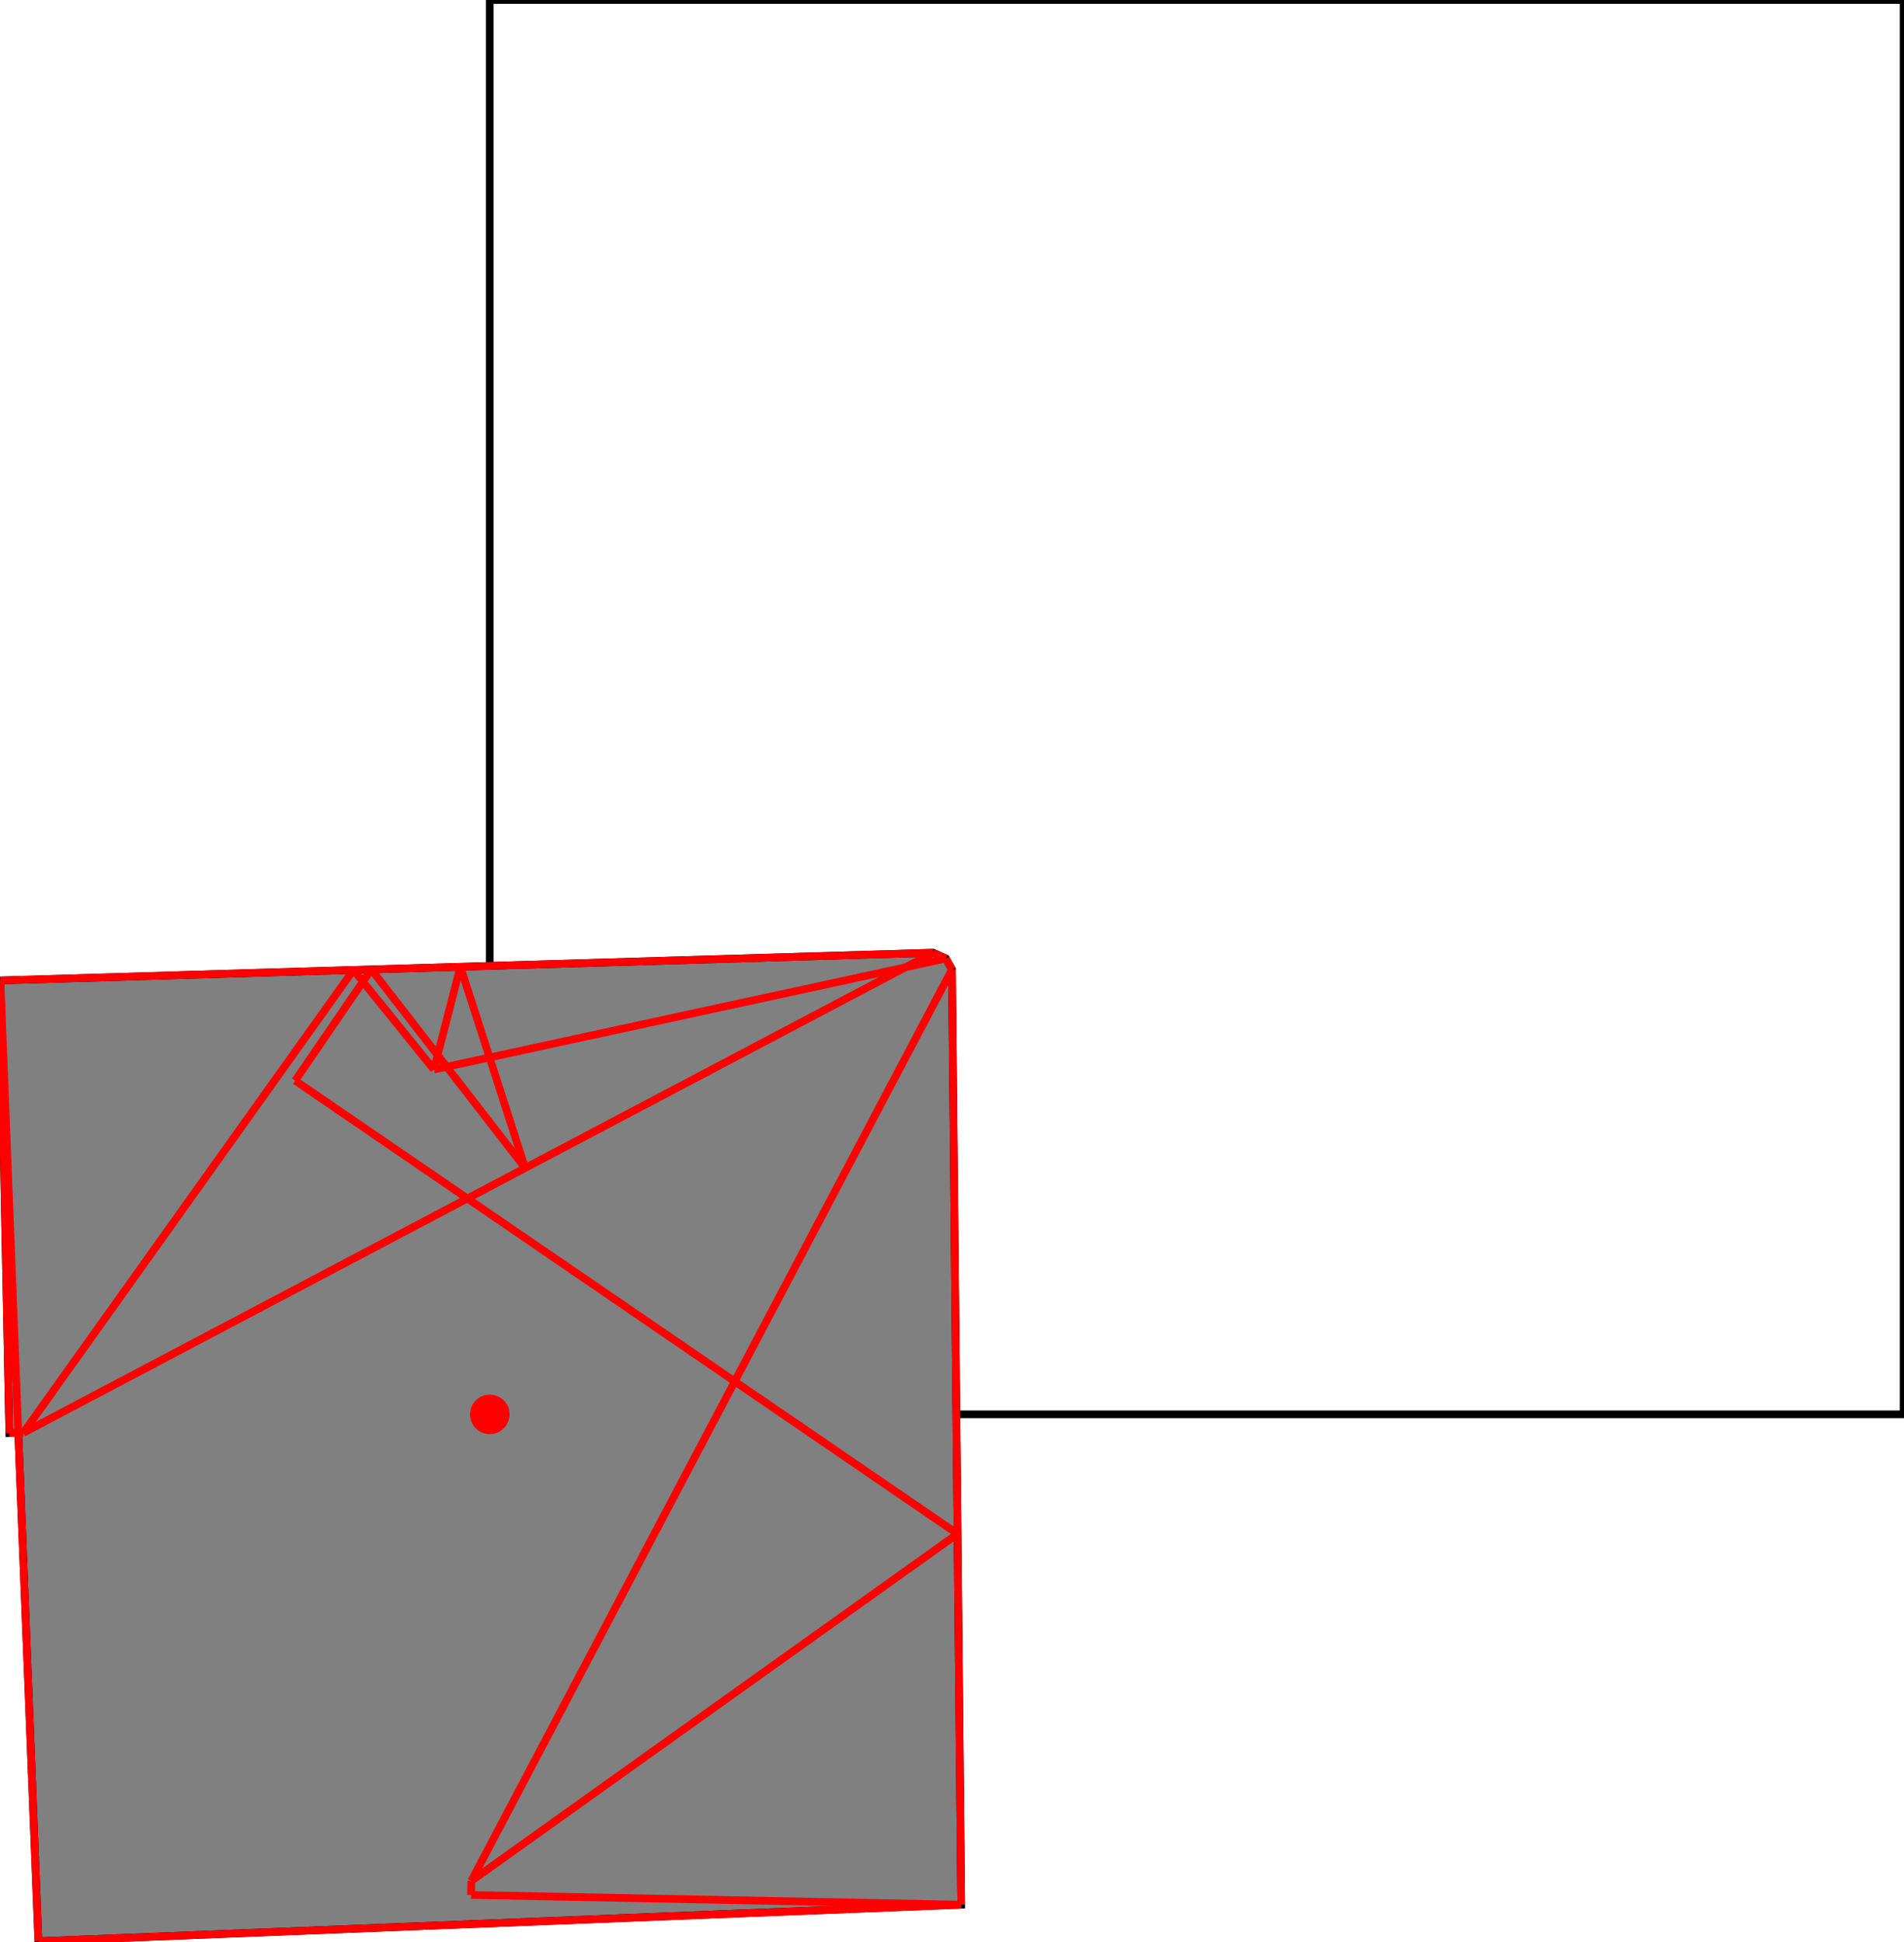 <?xml version="1.0" encoding="UTF-8"?>
<!DOCTYPE svg PUBLIC "-//W3C//DTD SVG 1.1//EN"
    "http://www.w3.org/Graphics/SVG/1.1/DTD/svg11.dtd"><svg xmlns="http://www.w3.org/2000/svg" height="509.802" stroke-opacity="1" viewBox="0 0 500 510" font-size="1" width="500" xmlns:xlink="http://www.w3.org/1999/xlink" stroke="rgb(0,0,0)" version="1.1"><defs></defs><g stroke-linejoin="miter" stroke-opacity="1.0" fill-opacity="0.0" stroke="rgb(0,0,0)" stroke-width="2.02" fill="rgb(0,0,0)" stroke-linecap="butt" stroke-miterlimit="10.0"><path d="M 500,371.432 l -0,-371.432 h -371.432 l -0,371.432 Z"/></g><g stroke-linejoin="miter" stroke-opacity="1.0" fill-opacity="1.0" stroke="rgb(0,0,0)" stroke-width="2.02" fill="rgb(128,128,128)" stroke-linecap="butt" stroke-miterlimit="10.0"><path d="M 9.998,509.802 l 242.43,-9.606 l -2.432,-245.606 l -1.588,-2.87 l -3.359,-1.524 l -245.049,7.281 l 2.354,118.884 l 2.354,-0.047 l 5.289,133.489 Z"/></g><g stroke-linejoin="miter" stroke-opacity="1.0" fill-opacity="1.0" stroke="rgb(0,0,0)" stroke-width="0.0" fill="rgb(255,0,0)" stroke-linecap="butt" stroke-miterlimit="10.0"><path d="M 133.76,371.432 c 0,-2.868 -2.325,-5.192 -5.192 -5.192c -2.868,-0 -5.192,2.325 -5.192 5.192c -0,2.868 2.325,5.192 5.192 5.192c 2.868,0 5.192,-2.325 5.192 -5.192Z"/></g><g stroke-linejoin="miter" stroke-opacity="1.0" fill-opacity="0.0" stroke="rgb(255,0,0)" stroke-width="2.02" fill="rgb(0,0,0)" stroke-linecap="butt" stroke-miterlimit="10.0"><path d="M 248.408,251.719 l -3.359,-1.524 "/></g><g stroke-linejoin="miter" stroke-opacity="1.0" fill-opacity="0.0" stroke="rgb(255,0,0)" stroke-width="2.02" fill="rgb(0,0,0)" stroke-linecap="butt" stroke-miterlimit="10.0"><path d="M 0,257.475 l 245.049,-7.281 "/></g><g stroke-linejoin="miter" stroke-opacity="1.0" fill-opacity="0.0" stroke="rgb(255,0,0)" stroke-width="2.02" fill="rgb(0,0,0)" stroke-linecap="butt" stroke-miterlimit="10.0"><path d="M 113.888,280.882 l 134.52,-29.163 "/></g><g stroke-linejoin="miter" stroke-opacity="1.0" fill-opacity="0.0" stroke="rgb(255,0,0)" stroke-width="2.02" fill="rgb(0,0,0)" stroke-linecap="butt" stroke-miterlimit="10.0"><path d="M 249.996,254.59 l -1.588,-2.87 "/></g><g stroke-linejoin="miter" stroke-opacity="1.0" fill-opacity="0.0" stroke="rgb(255,0,0)" stroke-width="2.02" fill="rgb(0,0,0)" stroke-linecap="butt" stroke-miterlimit="10.0"><path d="M 6.031,376.286 l 86.737,-121.567 "/></g><g stroke-linejoin="miter" stroke-opacity="1.0" fill-opacity="0.0" stroke="rgb(255,0,0)" stroke-width="2.02" fill="rgb(0,0,0)" stroke-linecap="butt" stroke-miterlimit="10.0"><path d="M 77.456,283.795 l 19.984,-29.215 "/></g><g stroke-linejoin="miter" stroke-opacity="1.0" fill-opacity="0.0" stroke="rgb(255,0,0)" stroke-width="2.02" fill="rgb(0,0,0)" stroke-linecap="butt" stroke-miterlimit="10.0"><path d="M 6.031,376.286 l 239.018,-126.092 "/></g><g stroke-linejoin="miter" stroke-opacity="1.0" fill-opacity="0.0" stroke="rgb(255,0,0)" stroke-width="2.02" fill="rgb(0,0,0)" stroke-linecap="butt" stroke-miterlimit="10.0"><path d="M 251.464,402.82 l -174.007,-119.025 "/></g><g stroke-linejoin="miter" stroke-opacity="1.0" fill-opacity="0.0" stroke="rgb(255,0,0)" stroke-width="2.02" fill="rgb(0,0,0)" stroke-linecap="butt" stroke-miterlimit="10.0"><path d="M 137.864,306.739 l -40.424,-52.159 "/></g><g stroke-linejoin="miter" stroke-opacity="1.0" fill-opacity="0.0" stroke="rgb(255,0,0)" stroke-width="2.02" fill="rgb(0,0,0)" stroke-linecap="butt" stroke-miterlimit="10.0"><path d="M 113.888,280.882 l -21.12,-26.163 "/></g><g stroke-linejoin="miter" stroke-opacity="1.0" fill-opacity="0.0" stroke="rgb(255,0,0)" stroke-width="2.02" fill="rgb(0,0,0)" stroke-linecap="butt" stroke-miterlimit="10.0"><path d="M 113.888,280.882 l 6.955,-26.998 "/></g><g stroke-linejoin="miter" stroke-opacity="1.0" fill-opacity="0.0" stroke="rgb(255,0,0)" stroke-width="2.02" fill="rgb(0,0,0)" stroke-linecap="butt" stroke-miterlimit="10.0"><path d="M 137.864,306.739 l -17.021,-52.854 "/></g><g stroke-linejoin="miter" stroke-opacity="1.0" fill-opacity="0.0" stroke="rgb(255,0,0)" stroke-width="2.02" fill="rgb(0,0,0)" stroke-linecap="butt" stroke-miterlimit="10.0"><path d="M 252.428,500.196 l -2.432,-245.606 "/></g><g stroke-linejoin="miter" stroke-opacity="1.0" fill-opacity="0.0" stroke="rgb(255,0,0)" stroke-width="2.02" fill="rgb(0,0,0)" stroke-linecap="butt" stroke-miterlimit="10.0"><path d="M 123.641,497.646 l 0.073,-3.677 "/></g><g stroke-linejoin="miter" stroke-opacity="1.0" fill-opacity="0.0" stroke="rgb(255,0,0)" stroke-width="2.02" fill="rgb(0,0,0)" stroke-linecap="butt" stroke-miterlimit="10.0"><path d="M 2.354,376.359 l 3.677,-0.073 "/></g><g stroke-linejoin="miter" stroke-opacity="1.0" fill-opacity="0.0" stroke="rgb(255,0,0)" stroke-width="2.02" fill="rgb(0,0,0)" stroke-linecap="butt" stroke-miterlimit="10.0"><path d="M 2.354,376.359 l -2.354,-118.884 "/></g><g stroke-linejoin="miter" stroke-opacity="1.0" fill-opacity="0.0" stroke="rgb(255,0,0)" stroke-width="2.02" fill="rgb(0,0,0)" stroke-linecap="butt" stroke-miterlimit="10.0"><path d="M 9.998,509.802 l -9.998,-252.327 "/></g><g stroke-linejoin="miter" stroke-opacity="1.0" fill-opacity="0.0" stroke="rgb(255,0,0)" stroke-width="2.02" fill="rgb(0,0,0)" stroke-linecap="butt" stroke-miterlimit="10.0"><path d="M 123.714,493.969 l 126.282,-239.379 "/></g><g stroke-linejoin="miter" stroke-opacity="1.0" fill-opacity="0.0" stroke="rgb(255,0,0)" stroke-width="2.02" fill="rgb(0,0,0)" stroke-linecap="butt" stroke-miterlimit="10.0"><path d="M 123.714,493.969 l 127.75,-91.149 "/></g><g stroke-linejoin="miter" stroke-opacity="1.0" fill-opacity="0.0" stroke="rgb(255,0,0)" stroke-width="2.02" fill="rgb(0,0,0)" stroke-linecap="butt" stroke-miterlimit="10.0"><path d="M 252.428,500.196 l -128.787,-2.55 "/></g><g stroke-linejoin="miter" stroke-opacity="1.0" fill-opacity="0.0" stroke="rgb(255,0,0)" stroke-width="2.02" fill="rgb(0,0,0)" stroke-linecap="butt" stroke-miterlimit="10.0"><path d="M 9.998,509.802 l 242.43,-9.606 "/></g></svg>